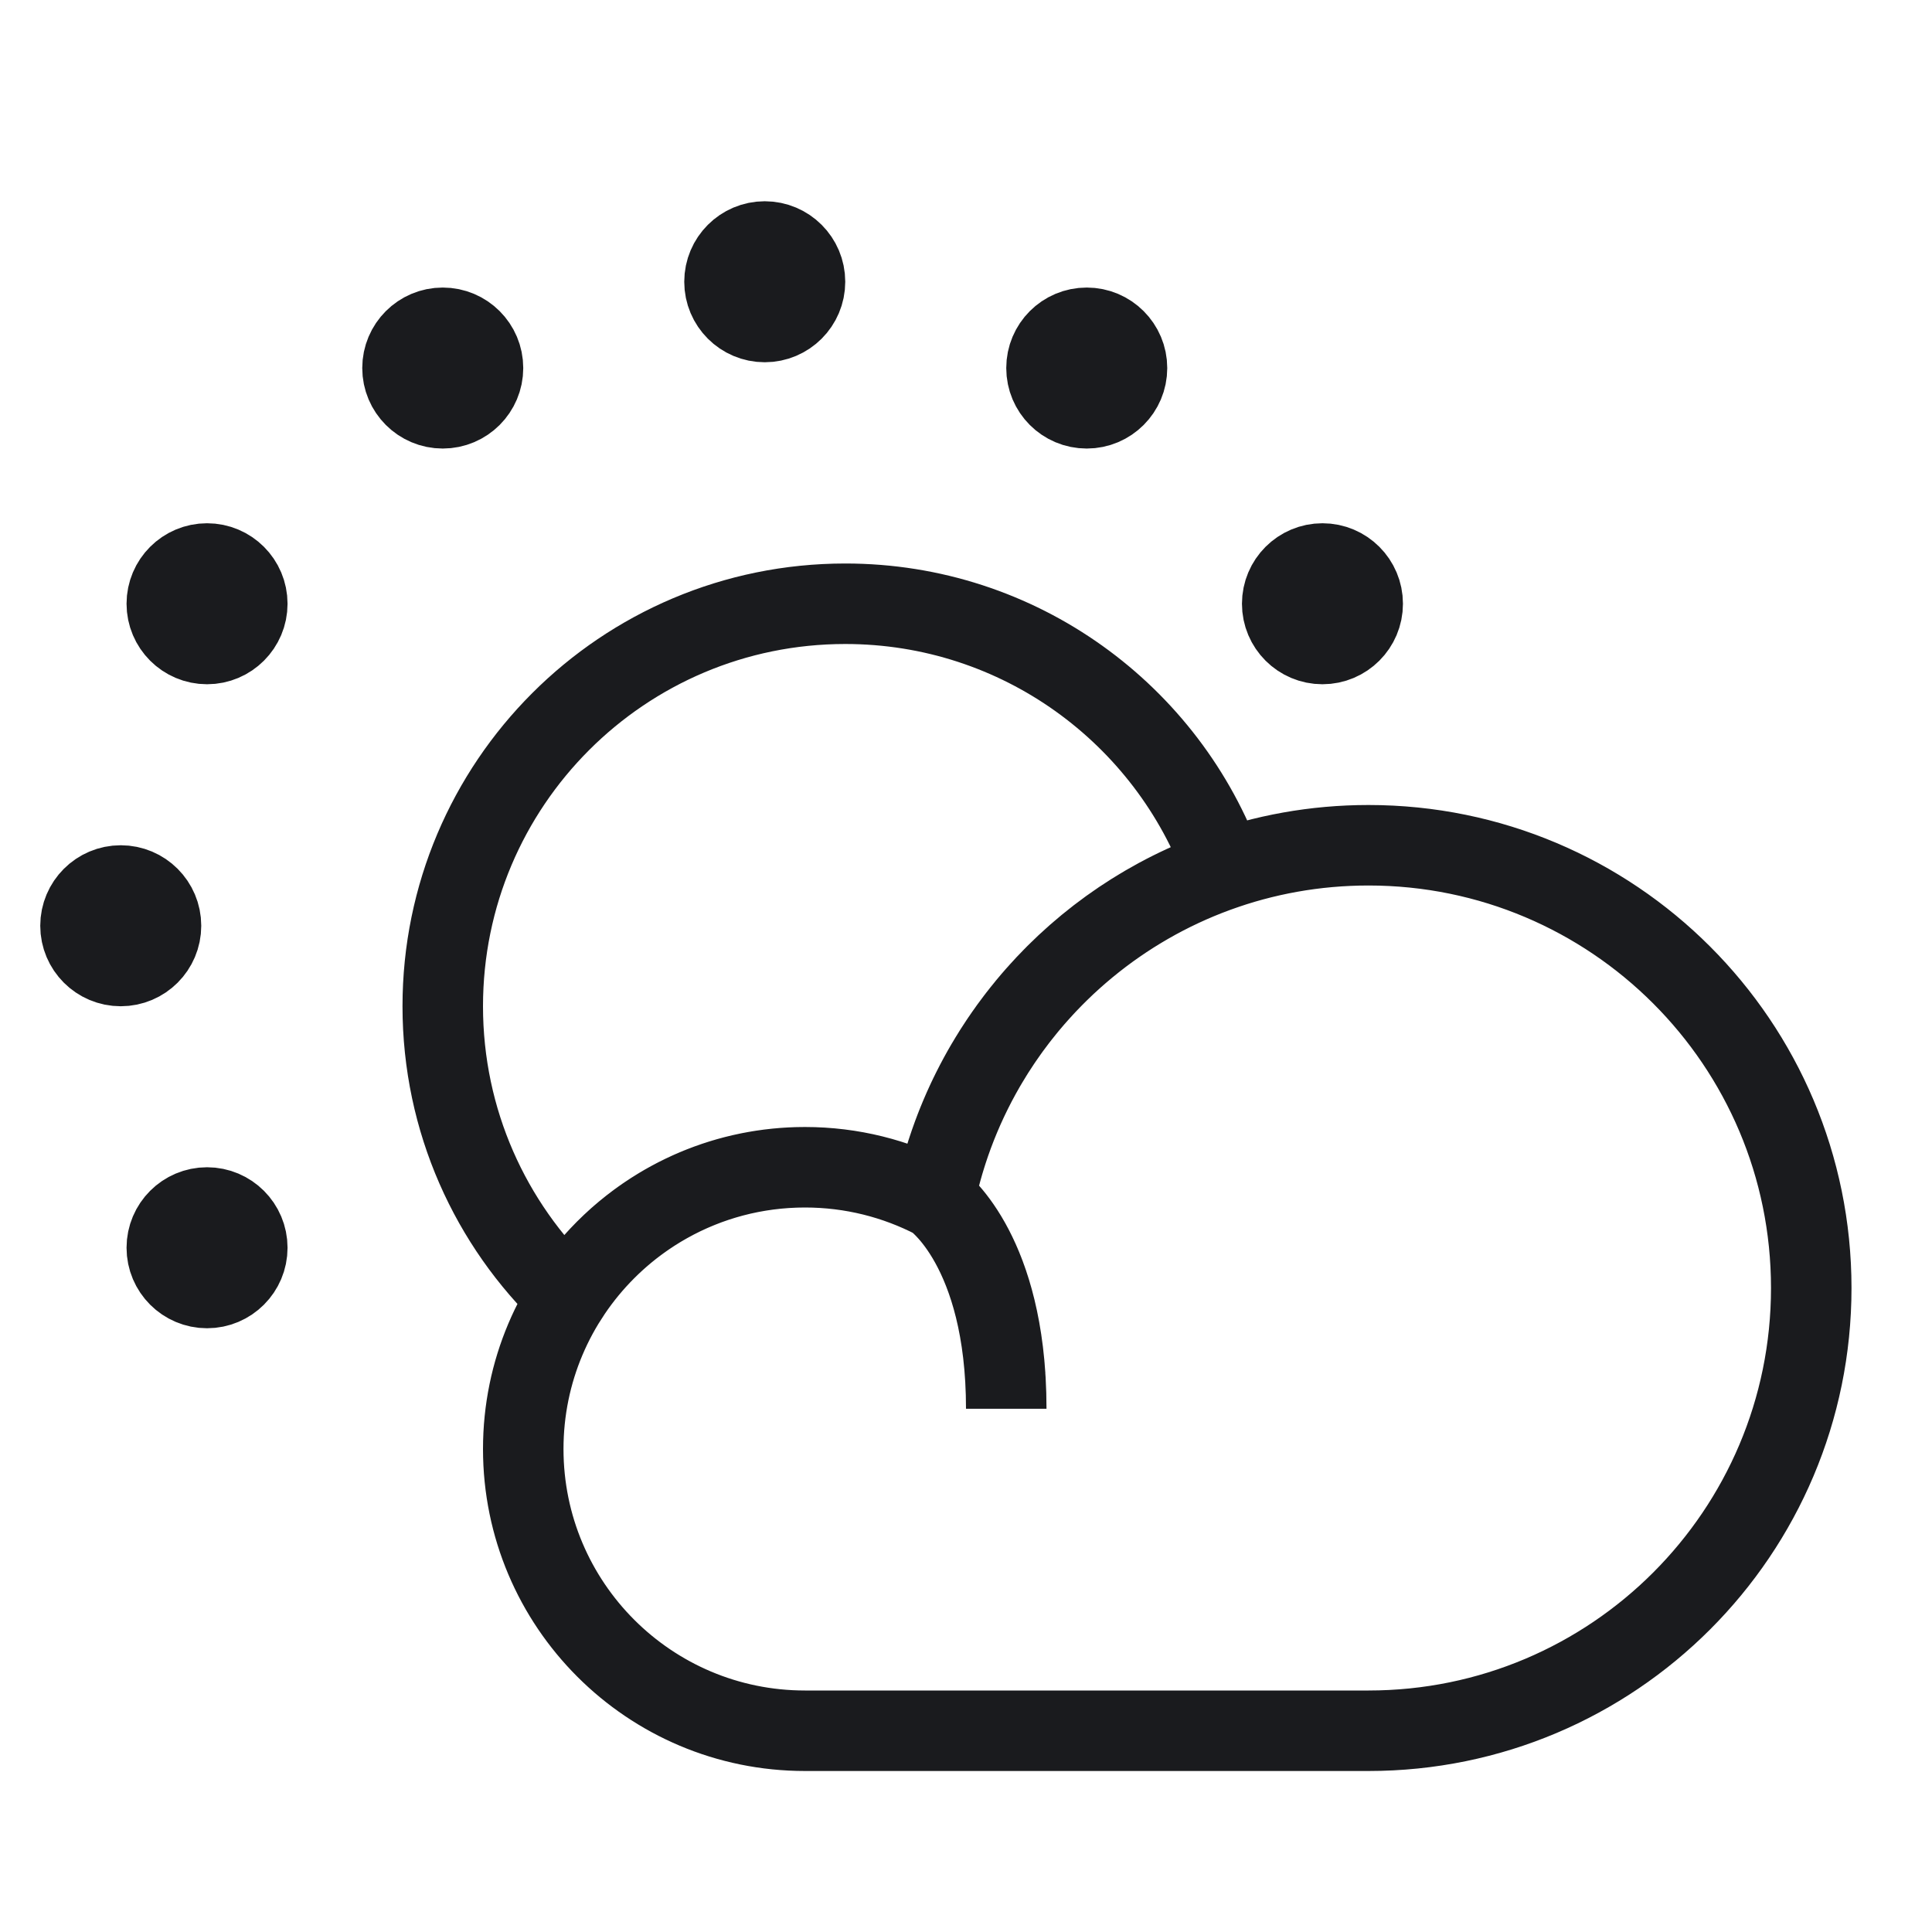 <svg width="24" height="24" viewBox="0 0 24 24" fill="none" xmlns="http://www.w3.org/2000/svg">
<path d="M10 14.5C8.067 14.5 6.5 16.067 6.5 18C6.5 19.933 8.067 21.5 10 21.5H17C20.037 21.5 22.5 19.038 22.5 16C22.5 12.962 20.037 10.5 17 10.5C14.342 10.5 12.124 12.386 11.611 14.892M10 14.5C10.581 14.5 11.129 14.642 11.611 14.892M10 14.5C8.76 14.5 7.67 15.145 7.048 16.118C6.094 15.207 5.5 13.923 5.5 12.5C5.5 9.739 7.738 7.5 10.5 7.5C12.664 7.5 14.508 8.875 15.203 10.8C13.387 11.427 12.003 12.979 11.611 14.892M11.611 14.892C11.611 14.892 12.5 15.5 12.5 17.5M11.611 14.892C11.611 14.892 12.377 15.416 12.487 17.09M10 3.5C10 3.776 9.776 4 9.5 4C9.224 4 9 3.776 9 3.5C9 3.224 9.224 3 9.5 3C9.776 3 10 3.224 10 3.5ZM6 4.572C6 4.848 5.776 5.072 5.5 5.072C5.224 5.072 5 4.848 5 4.572C5 4.296 5.224 4.072 5.5 4.072C5.776 4.072 6 4.296 6 4.572ZM3.072 7.5C3.072 7.776 2.848 8 2.572 8C2.296 8 2.072 7.776 2.072 7.5C2.072 7.224 2.296 7 2.572 7C2.848 7 3.072 7.224 3.072 7.5ZM2 11.5C2 11.776 1.776 12 1.5 12C1.224 12 1 11.776 1 11.5C1 11.224 1.224 11 1.5 11C1.776 11 2 11.224 2 11.5ZM3.072 15.5C3.072 15.776 2.848 16 2.572 16C2.296 16 2.072 15.776 2.072 15.5C2.072 15.224 2.296 15 2.572 15C2.848 15 3.072 15.224 3.072 15.5ZM14 4.572C14 4.848 13.776 5.072 13.5 5.072C13.223 5.072 13 4.848 13 4.572C13 4.296 13.223 4.072 13.5 4.072C13.776 4.072 14 4.296 14 4.572ZM16.928 7.5C16.928 7.776 16.704 8 16.428 8C16.152 8 15.928 7.776 15.928 7.5C15.928 7.224 16.152 7 16.428 7C16.704 7 16.928 7.224 16.928 7.5Z" stroke="#1A1B1E"/>
</svg>
